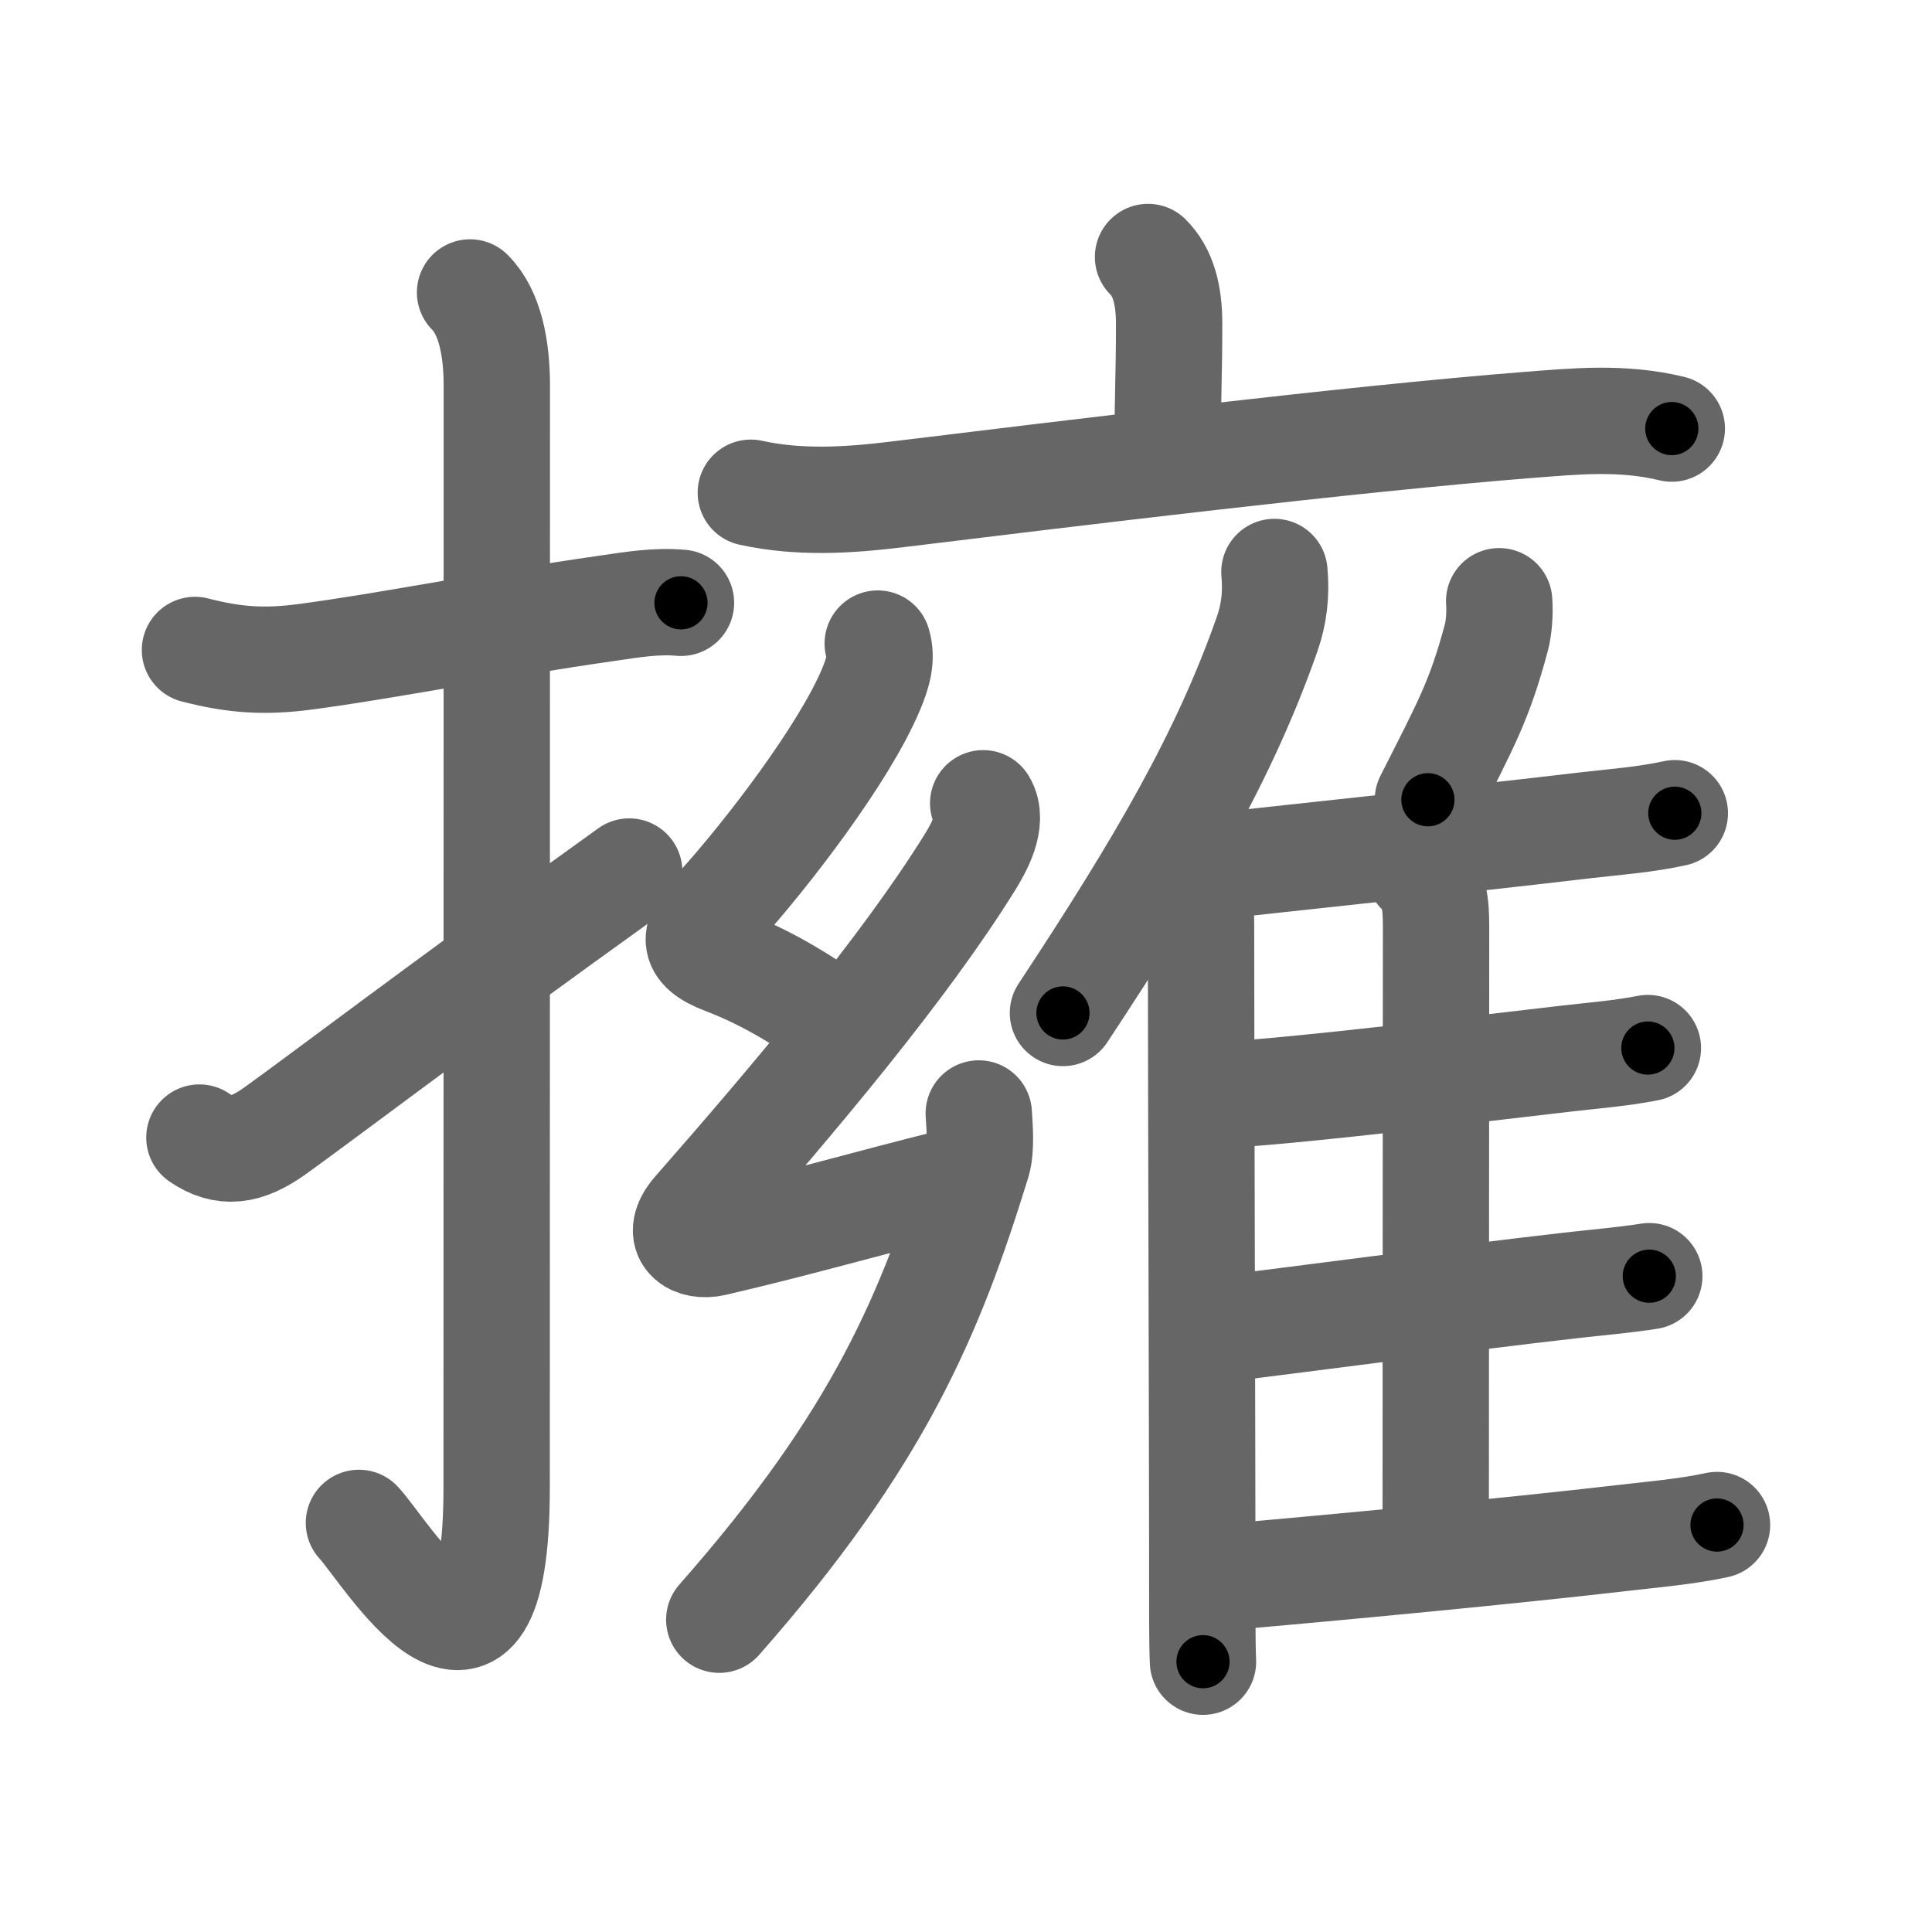 <svg xmlns="http://www.w3.org/2000/svg" width="109" height="109" viewBox="0 0 109 109" id="64c1"><g fill="none" stroke="#666" stroke-width="6" stroke-linecap="round" stroke-linejoin="round"><g><g><path d="M11,36.67c2.25,0.58,3.95,0.69,6.26,0.38c4.54-0.6,10.56-1.81,16.98-2.73c1.39-0.2,2.76-0.44,4.18-0.31" /><path d="M26.52,16.5c1.12,1.12,1.51,3.12,1.51,5.27c0,15.23-0.01,50.71-0.01,62.15c0,14.25-6.32,3.53-7.77,2" /><path d="M11.25,64.18c1.38,0.95,2.62,0.8,4.28-0.39c2.84-2.04,8.72-6.54,19.97-14.62" /></g><g p4:phon="雍" xmlns:p4="http://kanjivg.tagaini.net"><g><path d="M64.77,14.5c0.86,0.86,1.19,2.12,1.19,3.76c0,2.95-0.08,3.88-0.08,6.74" /><path d="M42.36,27.8c2.72,0.6,5.51,0.43,8.27,0.09c9.43-1.15,25.6-3.13,35.64-3.92c2.62-0.2,5.24-0.47,8.05,0.21" /></g><g><g><path d="M49.52,36.31c0.25,0.83,0.02,1.64-0.38,2.59c-1.5,3.58-5.81,9.23-8.64,12.35c-1.35,1.49-1.64,2.22,0.38,2.99c2.2,0.84,4.31,2.06,6.5,3.68" /><path d="M55.47,45.32c0.61,1.02-0.26,2.54-0.77,3.36c-3.7,5.95-9.83,13.23-15.46,19.65c-1.24,1.42-0.09,2.06,1.04,1.8c4.89-1.14,8.72-2.26,13.22-3.38" /><path d="M55.22,62.82c0.04,0.69,0.16,1.97-0.08,2.75c-2.64,8.55-5.52,15.55-14.56,25.81" /></g><g><g><path d="M71.9,32.27c0.12,1.26-0.03,2.42-0.41,3.5c-2.42,6.9-5.98,12.98-11.52,21.38" /><path d="M66.7,48.94c0.74,0.74,1.06,1.68,1.06,3.25c0,7.19,0.07,30.06,0.07,35.31c0,2.91-0.01,5.14,0.04,6.25" /></g><path d="M84.58,33.92c0.05,0.65-0.01,1.5-0.16,2.06c-0.96,3.56-1.67,4.81-3.86,9.14" /><path d="M67.89,48.95c4.14-0.48,14.93-1.6,21.49-2.38c1.7-0.2,3.44-0.32,5.11-0.69" /><path d="M80.07,49.16c0.88,0.88,0.95,1.84,0.95,3.18c0,6.13-0.02,23.41-0.02,34.41" /><path d="M69.08,61.77c4.84-0.29,13.89-1.43,19.42-2.06c1.49-0.17,3-0.29,4.47-0.58" /><path d="M68.99,74.97c3.78-0.46,13.56-1.76,19.64-2.45c1.47-0.17,2.96-0.29,4.42-0.52" /><path d="M69.24,88.97c5.87-0.51,15.96-1.46,22.39-2.21c1.74-0.2,3.52-0.35,5.24-0.72" /></g></g></g></g></g><g fill="none" stroke="#000" stroke-width="3" stroke-linecap="round" stroke-linejoin="round"><path d="M11,36.67c2.25,0.58,3.95,0.69,6.26,0.38c4.54-0.6,10.56-1.81,16.98-2.73c1.39-0.2,2.76-0.44,4.18-0.31" stroke-dasharray="27.719" stroke-dashoffset="27.719"><animate attributeName="stroke-dashoffset" values="27.719;27.719;0" dur="0.277s" fill="freeze" begin="0s;64c1.click" /></path><path d="M26.52,16.5c1.12,1.12,1.51,3.12,1.51,5.27c0,15.23-0.01,50.71-0.01,62.15c0,14.25-6.32,3.53-7.77,2" stroke-dasharray="83.798" stroke-dashoffset="83.798"><animate attributeName="stroke-dashoffset" values="83.798" fill="freeze" begin="64c1.click" /><animate attributeName="stroke-dashoffset" values="83.798;83.798;0" keyTimes="0;0.305;1" dur="0.907s" fill="freeze" begin="0s;64c1.click" /></path><path d="M11.25,64.18c1.38,0.95,2.62,0.8,4.28-0.39c2.84-2.04,8.72-6.54,19.97-14.62" stroke-dasharray="29.406" stroke-dashoffset="29.406"><animate attributeName="stroke-dashoffset" values="29.406" fill="freeze" begin="64c1.click" /><animate attributeName="stroke-dashoffset" values="29.406;29.406;0" keyTimes="0;0.755;1" dur="1.201s" fill="freeze" begin="0s;64c1.click" /></path><path d="M64.77,14.5c0.86,0.86,1.19,2.12,1.19,3.76c0,2.95-0.08,3.88-0.08,6.74" stroke-dasharray="10.792" stroke-dashoffset="10.792"><animate attributeName="stroke-dashoffset" values="10.792" fill="freeze" begin="64c1.click" /><animate attributeName="stroke-dashoffset" values="10.792;10.792;0" keyTimes="0;0.917;1" dur="1.309s" fill="freeze" begin="0s;64c1.click" /></path><path d="M42.36,27.8c2.72,0.6,5.51,0.43,8.27,0.09c9.43-1.15,25.6-3.13,35.64-3.92c2.62-0.2,5.24-0.47,8.05,0.21" stroke-dasharray="52.261" stroke-dashoffset="52.261"><animate attributeName="stroke-dashoffset" values="52.261" fill="freeze" begin="64c1.click" /><animate attributeName="stroke-dashoffset" values="52.261;52.261;0" keyTimes="0;0.715;1" dur="1.832s" fill="freeze" begin="0s;64c1.click" /></path><path d="M49.52,36.31c0.25,0.83,0.02,1.64-0.38,2.59c-1.5,3.58-5.81,9.23-8.64,12.35c-1.35,1.49-1.64,2.22,0.38,2.99c2.2,0.84,4.31,2.06,6.5,3.68" stroke-dasharray="29.407" stroke-dashoffset="29.407"><animate attributeName="stroke-dashoffset" values="29.407" fill="freeze" begin="64c1.click" /><animate attributeName="stroke-dashoffset" values="29.407;29.407;0" keyTimes="0;0.862;1" dur="2.126s" fill="freeze" begin="0s;64c1.click" /></path><path d="M55.47,45.32c0.61,1.02-0.26,2.54-0.77,3.36c-3.7,5.95-9.83,13.23-15.46,19.65c-1.24,1.42-0.09,2.06,1.04,1.8c4.89-1.14,8.72-2.26,13.22-3.38" stroke-dasharray="45.504" stroke-dashoffset="45.504"><animate attributeName="stroke-dashoffset" values="45.504" fill="freeze" begin="64c1.click" /><animate attributeName="stroke-dashoffset" values="45.504;45.504;0" keyTimes="0;0.824;1" dur="2.581s" fill="freeze" begin="0s;64c1.click" /></path><path d="M55.22,62.82c0.04,0.69,0.16,1.97-0.08,2.75c-2.64,8.55-5.52,15.55-14.56,25.81" stroke-dasharray="32.674" stroke-dashoffset="32.674"><animate attributeName="stroke-dashoffset" values="32.674" fill="freeze" begin="64c1.click" /><animate attributeName="stroke-dashoffset" values="32.674;32.674;0" keyTimes="0;0.888;1" dur="2.908s" fill="freeze" begin="0s;64c1.click" /></path><path d="M71.9,32.27c0.12,1.26-0.03,2.42-0.41,3.5c-2.42,6.9-5.98,12.98-11.52,21.38" stroke-dasharray="27.904" stroke-dashoffset="27.904"><animate attributeName="stroke-dashoffset" values="27.904" fill="freeze" begin="64c1.click" /><animate attributeName="stroke-dashoffset" values="27.904;27.904;0" keyTimes="0;0.912;1" dur="3.187s" fill="freeze" begin="0s;64c1.click" /></path><path d="M66.7,48.94c0.74,0.74,1.06,1.68,1.06,3.25c0,7.19,0.07,30.06,0.07,35.31c0,2.91-0.01,5.14,0.04,6.25" stroke-dasharray="45.079" stroke-dashoffset="45.079"><animate attributeName="stroke-dashoffset" values="45.079" fill="freeze" begin="64c1.click" /><animate attributeName="stroke-dashoffset" values="45.079;45.079;0" keyTimes="0;0.876;1" dur="3.638s" fill="freeze" begin="0s;64c1.click" /></path><path d="M84.58,33.92c0.05,0.65-0.01,1.5-0.16,2.06c-0.96,3.56-1.67,4.81-3.86,9.14" stroke-dasharray="12.022" stroke-dashoffset="12.022"><animate attributeName="stroke-dashoffset" values="12.022" fill="freeze" begin="64c1.click" /><animate attributeName="stroke-dashoffset" values="12.022;12.022;0" keyTimes="0;0.968;1" dur="3.758s" fill="freeze" begin="0s;64c1.click" /></path><path d="M67.89,48.95c4.14-0.48,14.93-1.6,21.49-2.38c1.7-0.2,3.44-0.32,5.11-0.69" stroke-dasharray="26.782" stroke-dashoffset="26.782"><animate attributeName="stroke-dashoffset" values="26.782" fill="freeze" begin="64c1.click" /><animate attributeName="stroke-dashoffset" values="26.782;26.782;0" keyTimes="0;0.933;1" dur="4.026s" fill="freeze" begin="0s;64c1.click" /></path><path d="M80.07,49.16c0.88,0.88,0.95,1.84,0.95,3.18c0,6.13-0.02,23.41-0.02,34.41" stroke-dasharray="37.836" stroke-dashoffset="37.836"><animate attributeName="stroke-dashoffset" values="37.836" fill="freeze" begin="64c1.click" /><animate attributeName="stroke-dashoffset" values="37.836;37.836;0" keyTimes="0;0.914;1" dur="4.404s" fill="freeze" begin="0s;64c1.click" /></path><path d="M69.08,61.77c4.84-0.29,13.89-1.43,19.42-2.06c1.49-0.17,3-0.29,4.47-0.58" stroke-dasharray="24.041" stroke-dashoffset="24.041"><animate attributeName="stroke-dashoffset" values="24.041" fill="freeze" begin="64c1.click" /><animate attributeName="stroke-dashoffset" values="24.041;24.041;0" keyTimes="0;0.948;1" dur="4.644s" fill="freeze" begin="0s;64c1.click" /></path><path d="M68.99,74.97c3.78-0.46,13.56-1.76,19.64-2.45c1.47-0.17,2.96-0.29,4.42-0.52" stroke-dasharray="24.244" stroke-dashoffset="24.244"><animate attributeName="stroke-dashoffset" values="24.244" fill="freeze" begin="64c1.click" /><animate attributeName="stroke-dashoffset" values="24.244;24.244;0" keyTimes="0;0.95;1" dur="4.886s" fill="freeze" begin="0s;64c1.click" /></path><path d="M69.24,88.97c5.87-0.51,15.96-1.46,22.39-2.21c1.74-0.2,3.52-0.35,5.24-0.72" stroke-dasharray="27.792" stroke-dashoffset="27.792"><animate attributeName="stroke-dashoffset" values="27.792" fill="freeze" begin="64c1.click" /><animate attributeName="stroke-dashoffset" values="27.792;27.792;0" keyTimes="0;0.946;1" dur="5.164s" fill="freeze" begin="0s;64c1.click" /></path></g></svg>